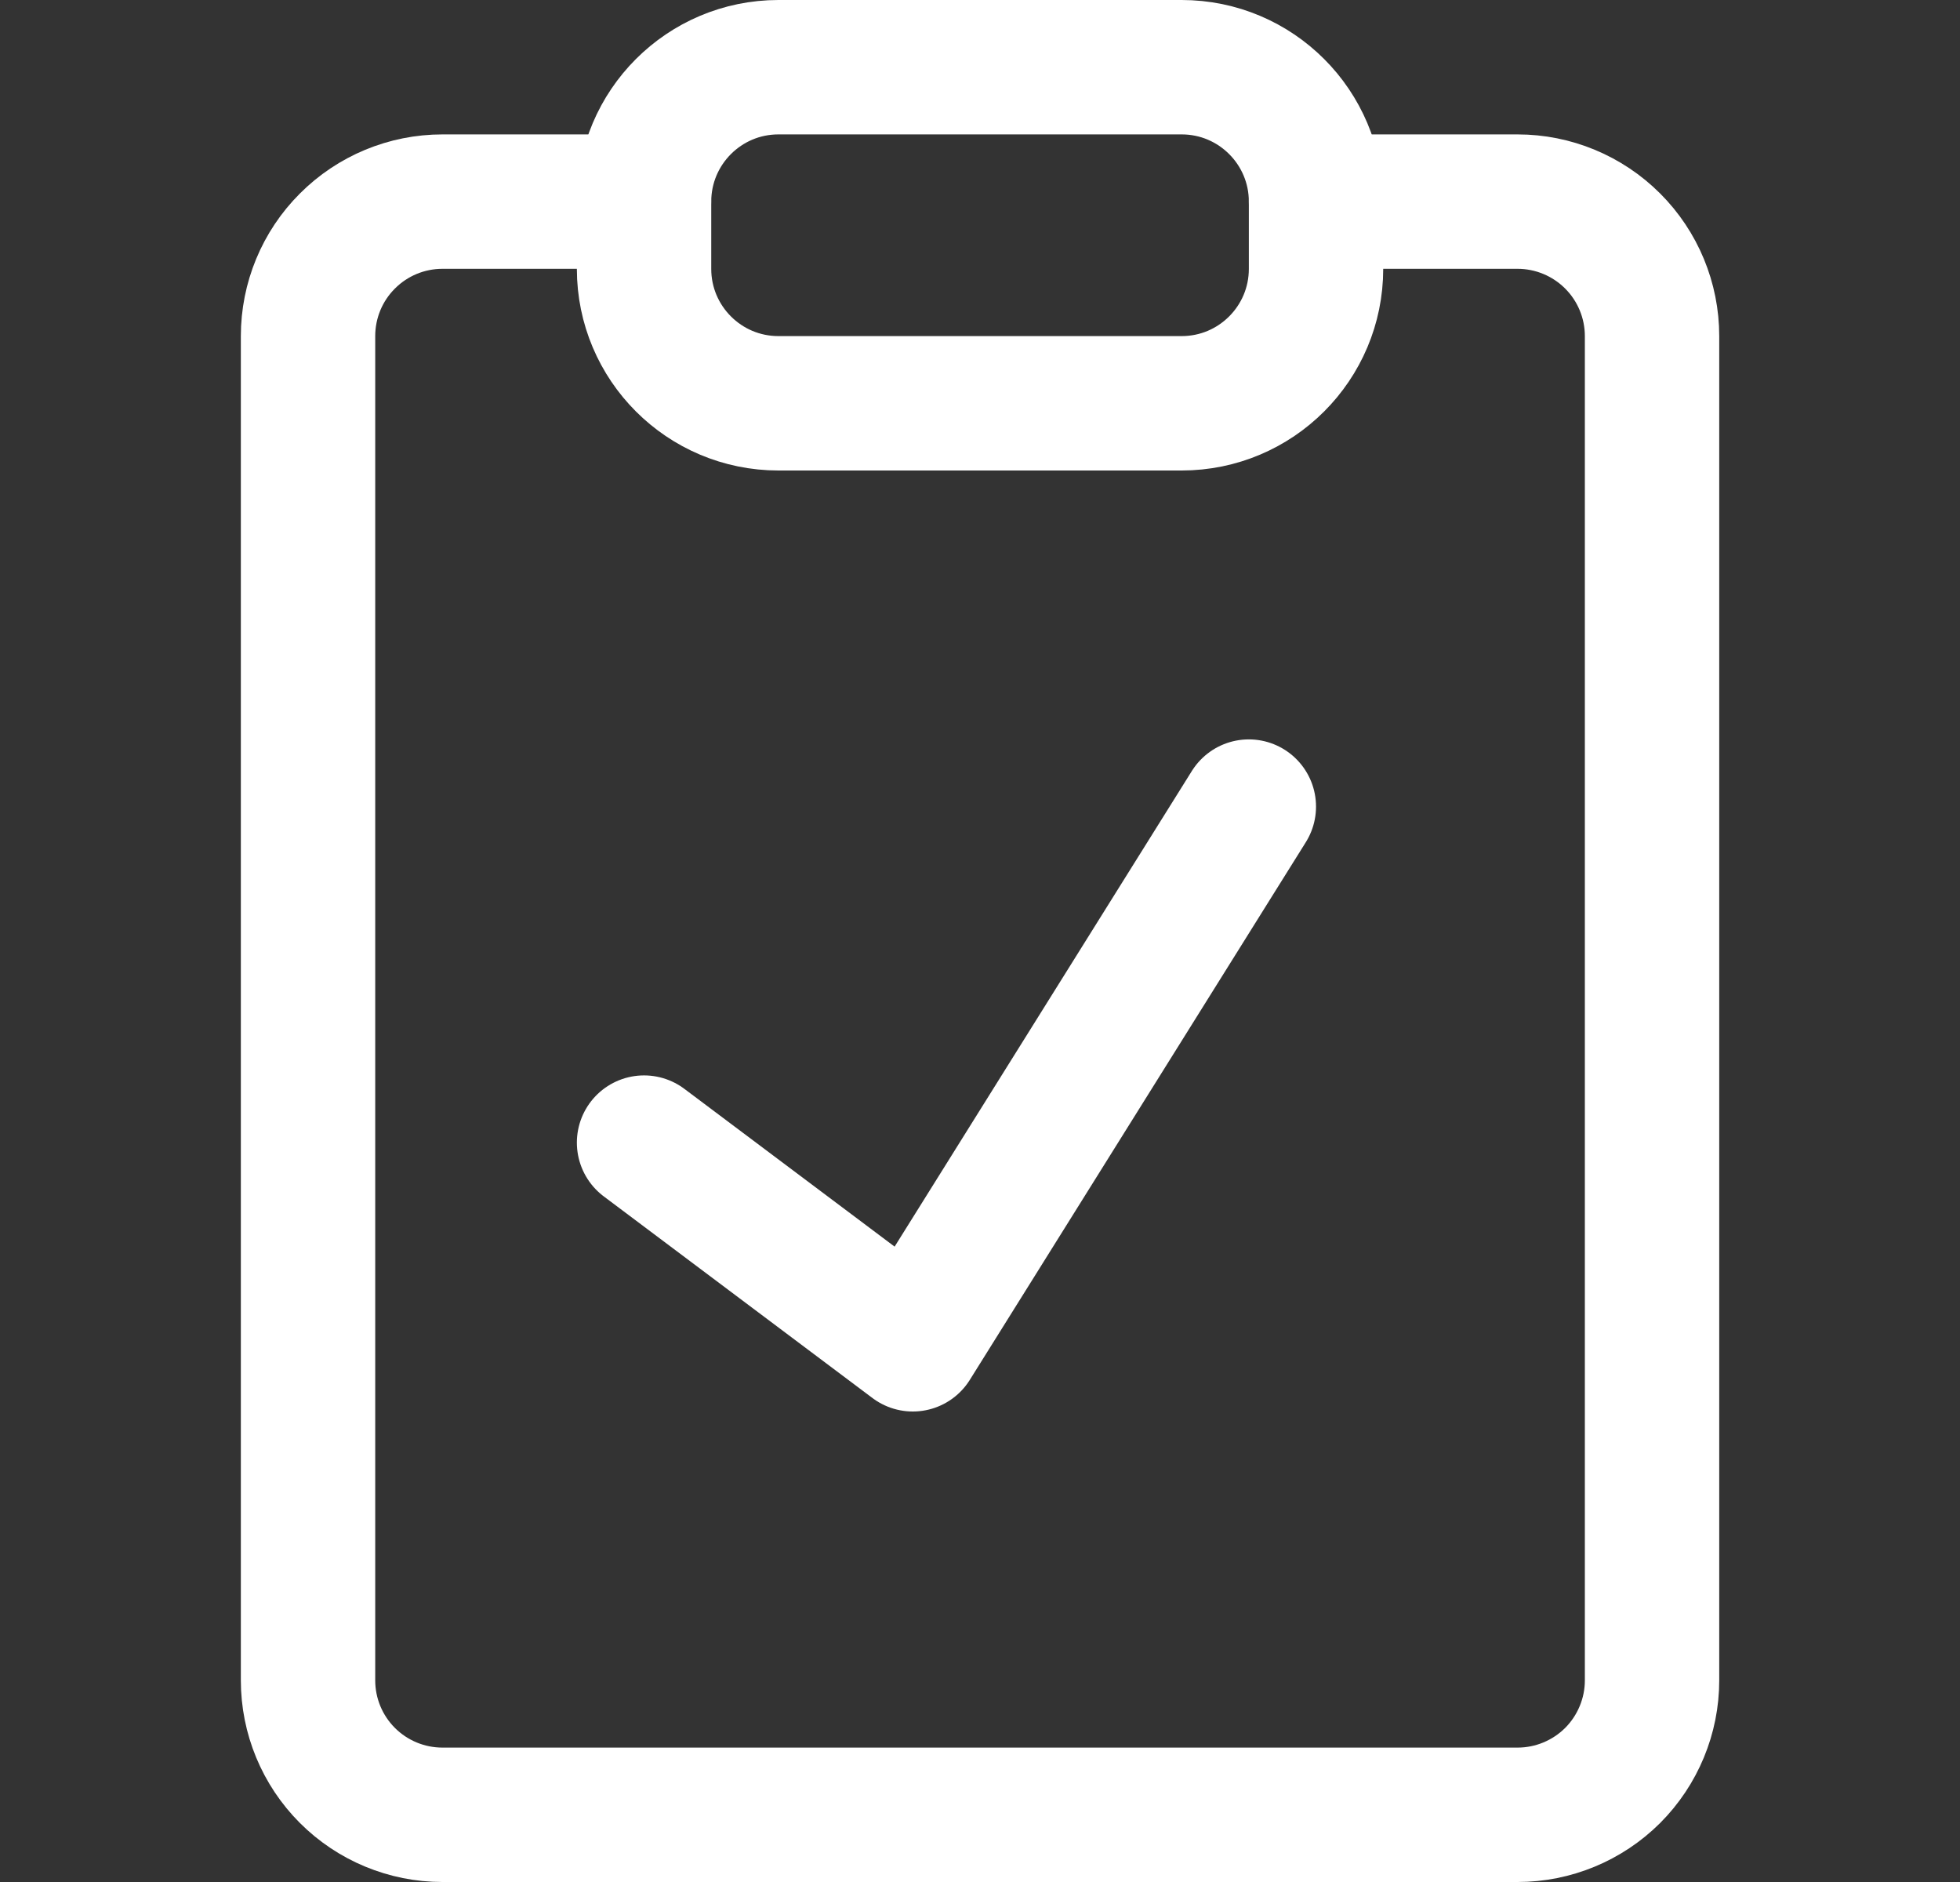 <svg width="25" height="24" viewBox="0 0 25 24" fill="none" xmlns="http://www.w3.org/2000/svg">
<rect x="0" y="0" width="25" height="24" fill="#333333" stroke="none"/>
<path d="M16.786 2.571H19.357C19.812 2.571 20.248 2.752 20.57 3.074C20.891 3.395 21.072 3.831 21.072 4.286V21.429C21.072 21.883 20.891 22.319 20.57 22.641C20.248 22.962 19.812 23.143 19.357 23.143H5.643C5.188 23.143 4.752 22.962 4.431 22.641C4.109 22.319 3.929 21.883 3.929 21.429V4.286C3.929 3.831 4.109 3.395 4.431 3.074C4.752 2.752 5.188 2.571 5.643 2.571H8.214" stroke="white" stroke-width="1.714" stroke-linecap="round" stroke-linejoin="round"/>
<path d="M15.072 0.857H9.929C8.982 0.857 8.215 1.625 8.215 2.571V3.429C8.215 4.375 8.982 5.143 9.929 5.143H15.072C16.019 5.143 16.786 4.375 16.786 3.429V2.571C16.786 1.625 16.019 0.857 15.072 0.857Z" stroke="white" stroke-width="1.714" stroke-linecap="round" stroke-linejoin="round"/>
<path d="M8.215 14.571L11.643 17.143L15.929 10.286" stroke="white" stroke-width="1.714" stroke-linecap="round" stroke-linejoin="round"/>
</svg>
